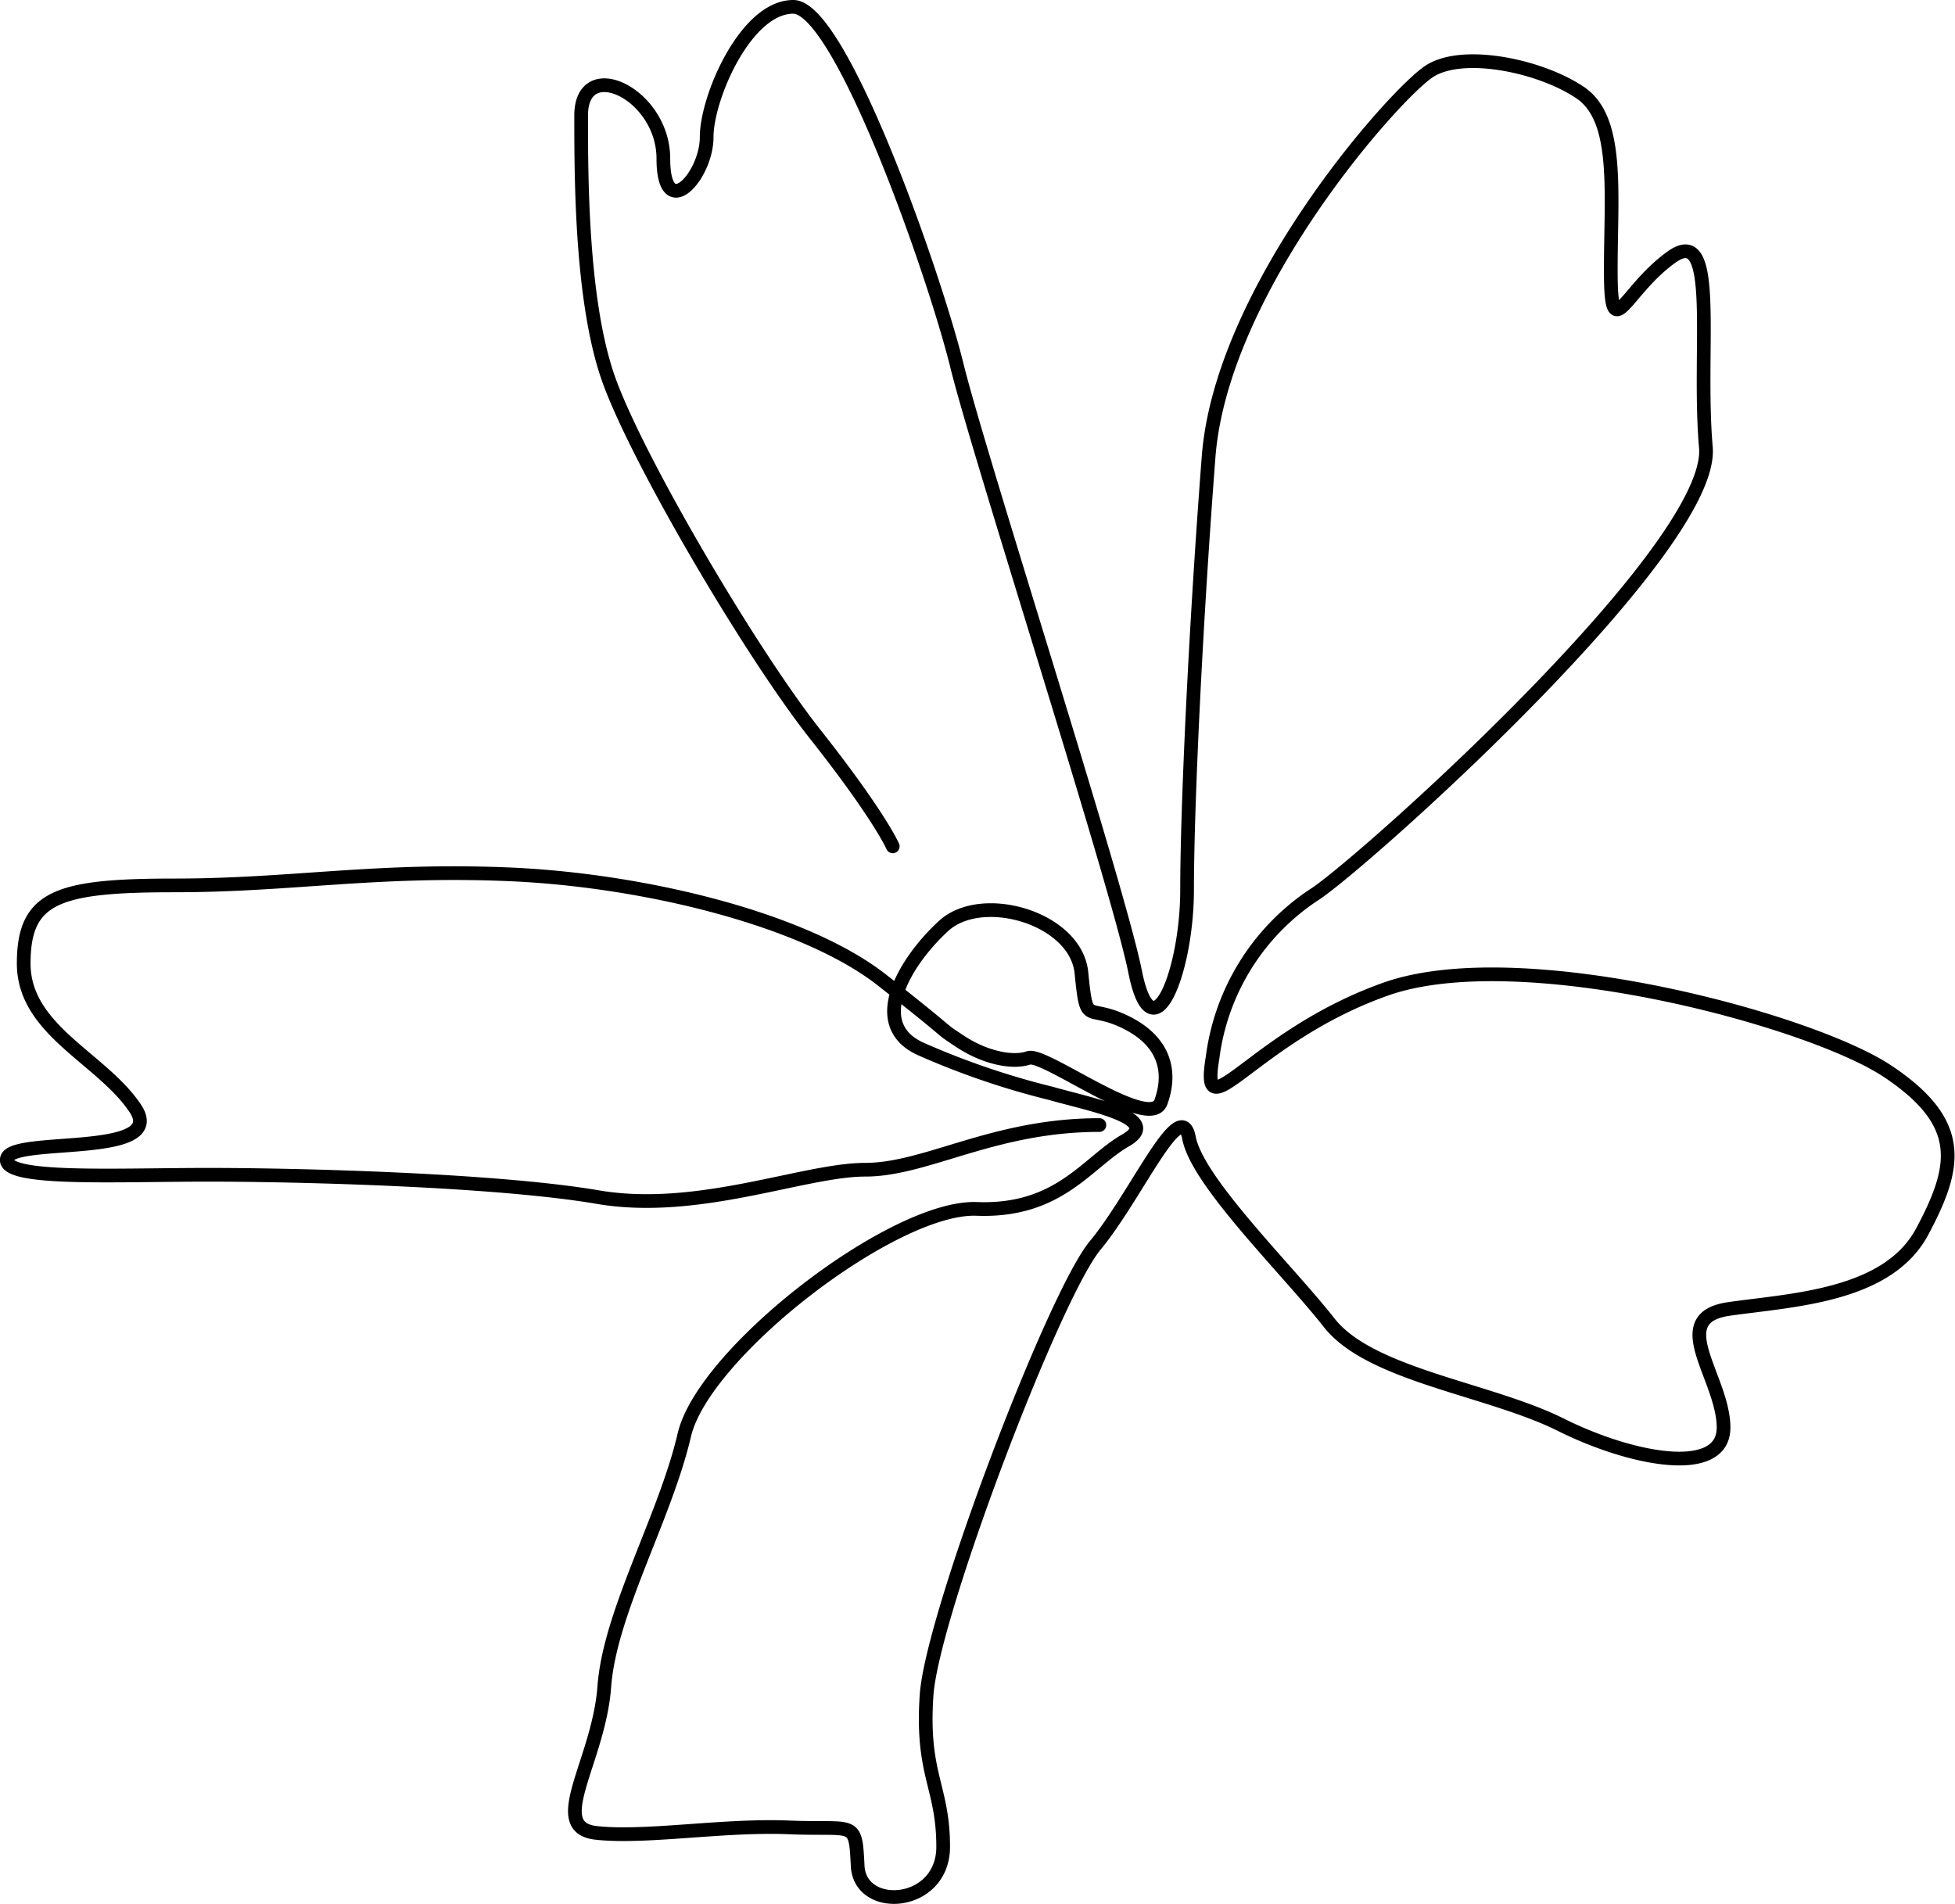 <svg xmlns="http://www.w3.org/2000/svg" viewBox="0 0 142.67 138.96"><defs><style>.cls-1{fill:none;stroke:#000;stroke-linecap:round;stroke-linejoin:round;}</style></defs><g id="Calque_2" data-name="Calque 2"><g id="Calque_2-2" data-name="Calque 2"><path class="cls-1" d="M80.23,82.11c-7.73,0-12.61,3.26-17.08,3.26s-12.2,3.25-19.52,2-21.56-1.63-28.47-1.63S.11,86.18.51,84.55s11.8,0,9.36-3.66S1.73,75.2,1.73,70.32s2.45-5.7,11-5.7,14.64-1.22,24.4-.81,21.55,3.25,27.25,7.73S68.25,74.8,70.06,76s3.83,1.61,5,1.21,8.86,5.43,9.66,3.22S85,76,82.14,74.6,79.32,75,78.92,71s-7.25-6-10.06-3.42-5.64,7.24-1.61,9a57.16,57.16,0,0,0,9.45,3.22c2.82.81,8.25,1.82,5.44,3.43s-4.83,5.23-10.87,5-19.92,10.46-21.33,16.5S44.5,117.67,44.1,123.1s-4.22,10.27-.6,10.67,9.26-.6,14.09-.4,4.83-.61,5,2.81,6.24,3,6.24-1.4-1.61-5.24-1.21-11.07S76.91,94.53,79.92,90.9s6.24-11.07,6.85-7.85S94,92.71,97,96.54s11.67,4.83,16.9,7.44,11.88,3.83,11.88.21-4.23-8,.4-8.66,11.58-.92,14.1-5.65,3.16-7.9-2.52-11.69-26.85-9.47-36.64-6-13.58,10.74-12.63,5a16.8,16.8,0,0,1,7.58-12c4.11-2.84,29.05-25.26,28.42-32.53s1-16.42-2.52-13.89-4.42,6.63-4.42.94.63-11-2.22-12.94-8.52-3.16-11-1.58S89.15,21,88.2,33.34s-1.57,25.59-1.57,31.59-2.53,12.31-3.79,6-11.37-37.59-13-44.22S61.36.5,57.89.5,51.57,7.13,51.57,10s-3.16,6.32-3.16,1.58-6-7.58-6-3.15,0,13.26,1.9,18.94S54.73,47.56,59.47,53.56s5.68,8.21,5.68,8.21"/></g></g></svg>